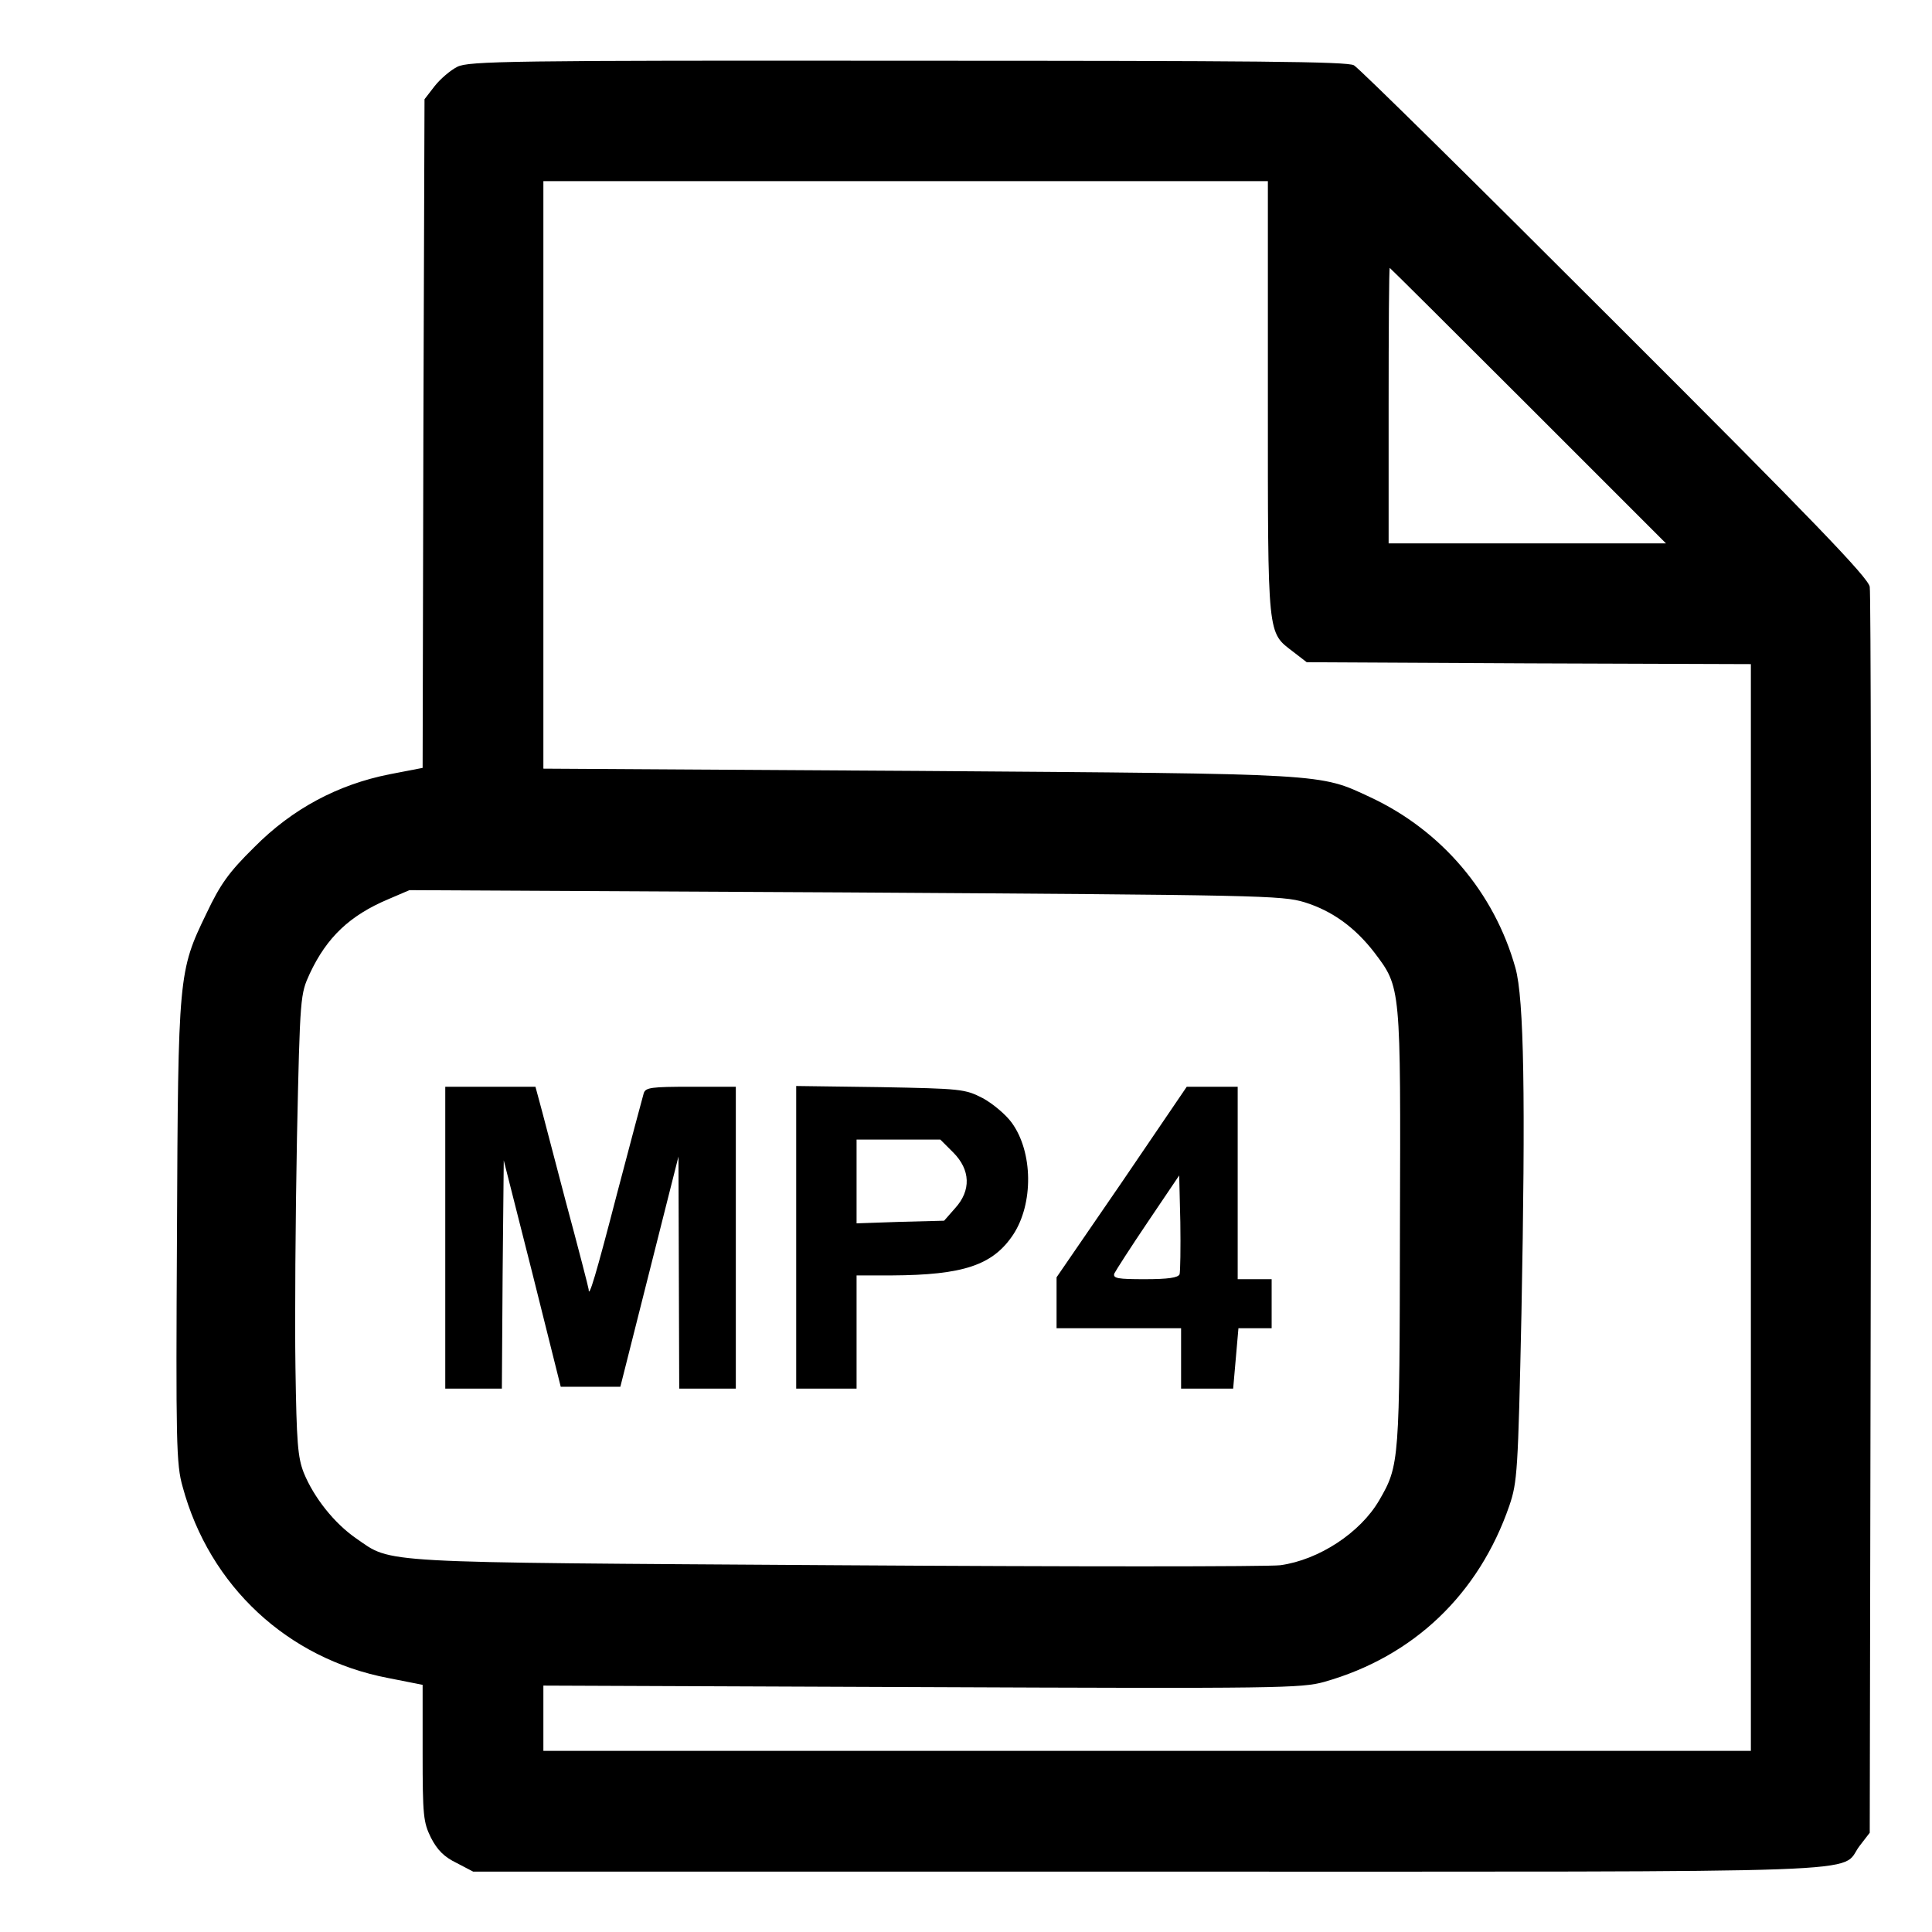 <?xml version="1.0" standalone="no"?>
<!DOCTYPE svg PUBLIC "-//W3C//DTD SVG 20010904//EN"
 "http://www.w3.org/TR/2001/REC-SVG-20010904/DTD/svg10.dtd">
<svg version="1.0" xmlns="http://www.w3.org/2000/svg"
 width="512pt" height="512pt" viewBox="0 0 512 512"
 preserveAspectRatio="xMidYMid meet">

<g transform="translate(0,512) scale(0.1,-0.1)"
fill="#000000" stroke="none">
<path d="M1212 4943 c-18 -9 -45 -32 -60 -51 l-27 -35 -3 -886 -2 -886 -88
-17 c-136 -27 -257 -91 -358 -193 -68 -67 -90 -98 -127 -176 -74 -153 -75
-161 -78 -849 -3 -553 -2 -611 15 -670 71 -263 278 -456 545 -507 l91 -18 0
-180 c0 -168 2 -184 22 -225 17 -33 35 -51 68 -67 l44 -23 1789 0 c1992 0
1829 -6 1885 68 l27 35 3 1636 c1 900 0 1650 -3 1666 -4 24 -149 175 -675 700
-368 368 -679 675 -692 682 -18 10 -263 12 -1183 12 -1054 1 -1163 -1 -1193
-16z m2148 -879 c0 -641 -2 -618 68 -672 l35 -27 589 -3 588 -2 0 -1440 0
-1440 -1600 0 -1600 0 0 86 0 87 1003 -4 c948 -4 1006 -3 1067 14 236 67 409
232 490 467 21 62 23 89 32 510 11 567 7 834 -16 915 -56 200 -196 364 -384
452 -137 64 -109 62 -1199 70 l-993 6 0 779 0 778 960 0 960 0 0 -576z m690
-19 l365 -365 -368 0 -367 0 0 365 c0 201 1 365 3 365 1 0 166 -164 367 -365z
m-593 -1316 c74 -23 134 -67 185 -133 71 -94 70 -87 68 -730 -1 -620 -1 -629
-55 -722 -50 -86 -160 -158 -262 -172 -32 -4 -561 -4 -1176 0 -1233 8 -1176 4
-1273 71 -58 40 -112 108 -139 174 -16 41 -19 80 -22 278 -2 127 0 401 4 610
8 379 9 380 34 435 45 96 106 154 208 197 l56 24 1155 -6 c1102 -7 1157 -8
1217 -26z"/>
<path d="M1180 1840 l0 -400 75 0 75 0 2 303 3 302 76 -300 75 -300 79 0 79 0
77 305 77 305 1 -307 1 -308 75 0 75 0 0 400 0 400 -119 0 c-105 0 -120 -2
-125 -17 -3 -10 -35 -130 -71 -267 -56 -216 -75 -279 -75 -253 0 3 -27 108
-61 234 -33 125 -64 245 -70 266 l-10 37 -119 0 -120 0 0 -400z"/>
<path d="M2110 1841 l0 -401 80 0 80 0 0 150 0 150 93 0 c190 1 268 27 322
108 54 82 53 219 -4 297 -16 22 -51 51 -77 65 -47 24 -57 25 -271 29 l-223 3
0 -401z m416 225 c46 -46 48 -101 5 -148 l-29 -33 -116 -3 -116 -4 0 111 0
111 111 0 111 0 34 -34z"/>
<path d="M2973 1987 l-173 -252 0 -67 0 -68 165 0 165 0 0 -80 0 -80 69 0 69
0 7 80 7 80 44 0 44 0 0 65 0 65 -45 0 -45 0 0 255 0 255 -67 0 -68 0 -172
-253z m153 -244 c-4 -9 -30 -13 -92 -13 -71 0 -85 2 -81 15 4 8 43 69 89 137
l83 123 3 -124 c1 -69 0 -131 -2 -138z"/>
</g>
</svg>
